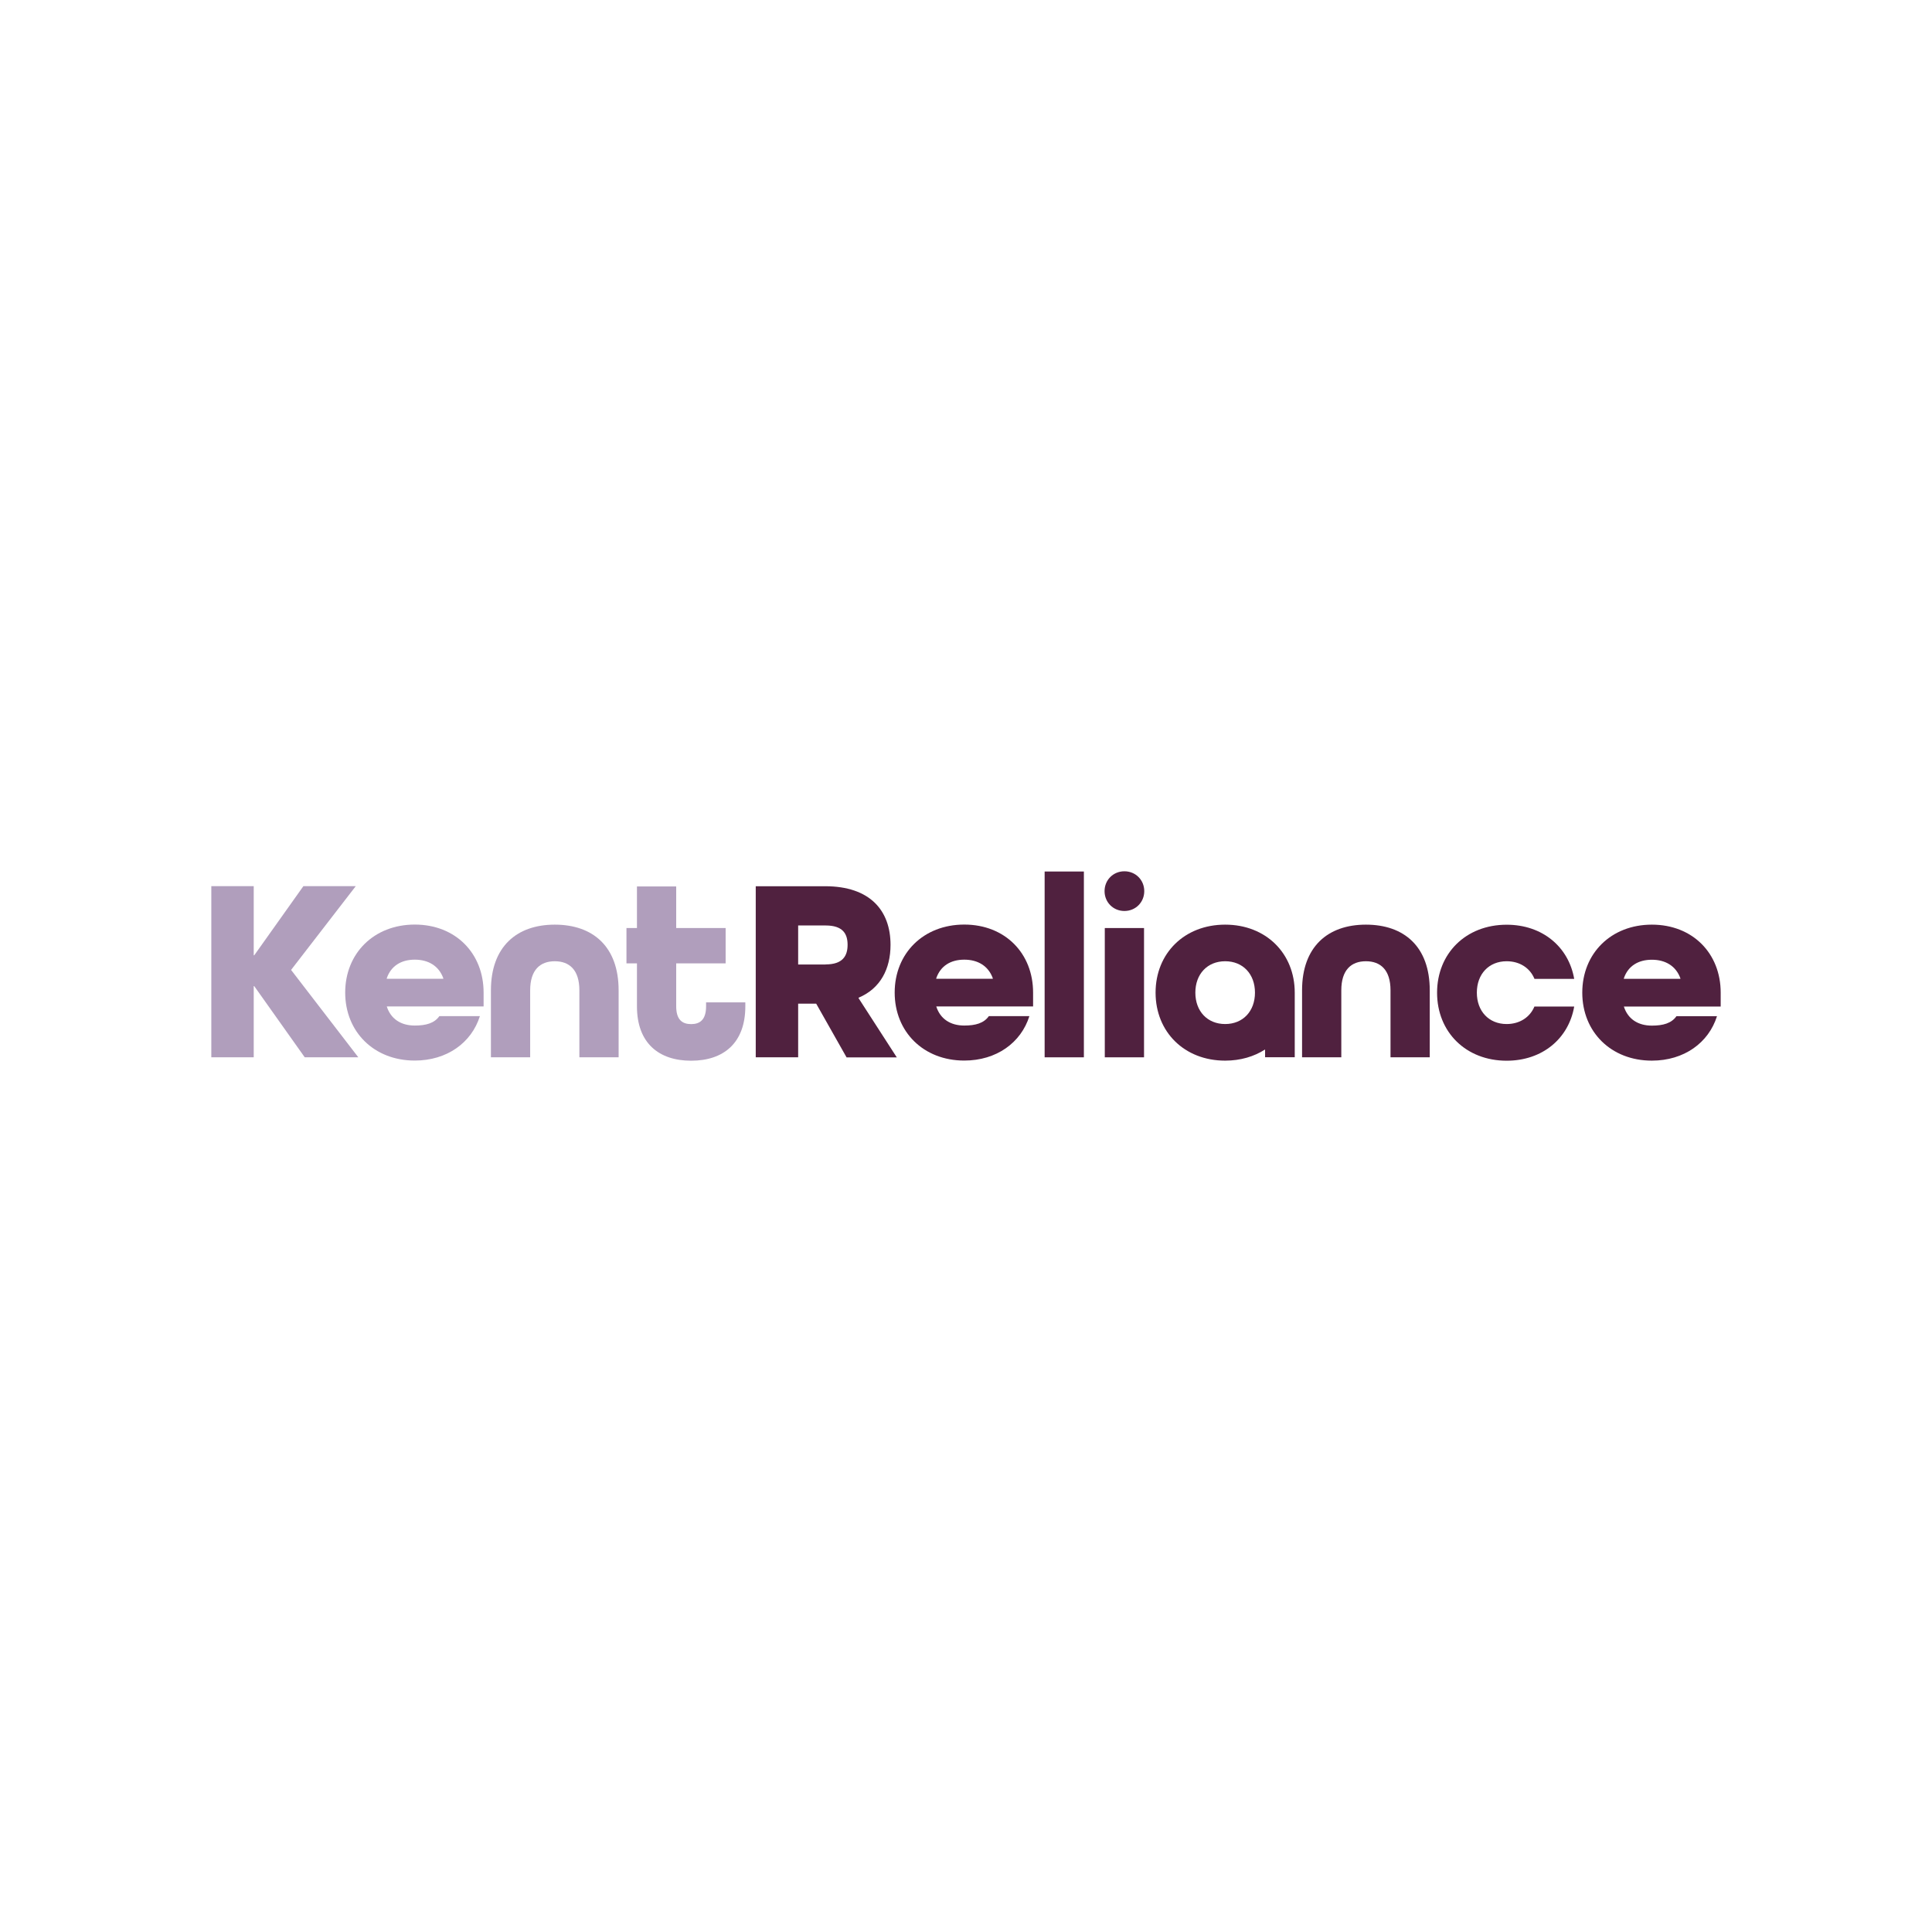<?xml version="1.0" encoding="UTF-8"?><svg id="Layer_1" xmlns="http://www.w3.org/2000/svg" viewBox="0 0 256 256"><defs><style>.cls-1{fill:#b09ebc;}.cls-2{fill:#50213f;}</style></defs><polygon class="cls-1" points="28 140.1 28 117.42 33.62 117.42 33.62 126.58 33.69 126.58 40.2 117.42 47.14 117.42 38.57 128.52 47.48 140.1 40.38 140.1 33.69 130.67 33.62 130.67 33.62 140.1 28 140.1"/><g><path class="cls-1" d="M76.77,140.1v-8.88c0-2.7-1.32-3.85-3.26-3.85s-3.26,1.15-3.26,3.85v8.88h-5.2v-8.88c0-5.76,3.4-8.7,8.46-8.7s8.46,2.91,8.46,8.7v8.88h-5.2Z"/><path class="cls-2" d="M109.4,127.79c2.25,0,2.91-1.11,2.91-2.6s-.66-2.56-2.91-2.56h-3.64v5.17h3.64Zm2.77,12.31l-4.02-7.11h-2.39v7.11h-5.62v-22.67h9.19c6,0,8.67,3.26,8.67,7.77,0,3.19-1.35,5.79-4.23,7v.07l5.06,7.84h-6.66Z"/></g><rect class="cls-2" x="138.42" y="115.48" width="5.2" height="24.62"/><path class="cls-2" d="M148.99,120.71c1.48,0,2.63-1.15,2.63-2.63s-1.15-2.63-2.63-2.63-2.63,1.15-2.63,2.63,1.15,2.63,2.63,2.63"/><rect class="cls-2" x="146.39" y="122.97" width="5.2" height="17.13"/><g><path class="cls-2" d="M184.25,140.1v-8.88c0-2.7-1.32-3.85-3.26-3.85s-3.26,1.15-3.26,3.85v8.88h-5.2v-8.88c0-5.76,3.4-8.7,8.46-8.7s8.46,2.91,8.46,8.7v8.88h-5.2Z"/><path class="cls-2" d="M203.32,129.69c-.59-1.42-1.94-2.32-3.68-2.32-2.36,0-3.95,1.7-3.95,4.16s1.59,4.16,3.95,4.16c1.73,0,3.09-.9,3.68-2.32h5.27c-.73,4.23-4.2,7.18-8.95,7.18-5.41,0-9.22-3.81-9.22-9.01s3.81-9.01,9.22-9.01c4.75,0,8.22,2.95,8.95,7.18h-5.27Z"/><path class="cls-2" d="M162.34,135.69c-2.36,0-3.95-1.7-3.95-4.16s1.59-4.16,3.95-4.16,3.95,1.7,3.95,4.16-1.59,4.16-3.95,4.16m0-13.17c-5.41,0-9.22,3.81-9.22,9.01s3.81,9.01,9.22,9.01c2.03,0,3.83-.54,5.29-1.48v1.03h3.93v-8.56c0-5.2-3.81-9.01-9.22-9.01"/><path class="cls-1" d="M93.56,132.82v.52c0,1.8-.83,2.36-1.98,2.36s-1.98-.55-1.98-2.36v-5.69h6.55v-4.68h-6.55v-5.51h-5.2v5.51h-1.39v4.68h1.39v5.69c0,4.89,2.91,7.21,7.18,7.21s7.18-2.32,7.18-7.21v-.52h-5.2Z"/><path class="cls-2" d="M215.17,129.63c.55-1.63,1.91-2.46,3.71-2.46s3.19,.83,3.78,2.46v.07h-7.49v-.07Zm3.71-7.11c-5.41,0-9.22,3.81-9.22,9.01s3.81,9.01,9.22,9.01c4.26,0,7.52-2.36,8.63-5.89h-5.37c-.66,.94-1.77,1.25-3.26,1.25-1.83,0-3.18-.87-3.71-2.53h12.83v-1.84c0-5.2-3.71-9.01-9.12-9.01"/><path class="cls-2" d="M124.06,129.62c.56-1.63,1.91-2.46,3.71-2.46s3.19,.83,3.78,2.46v.07h-7.49v-.07Zm12.83,3.36h0v-1.46c0-5.2-3.71-9.01-9.12-9.01s-9.22,3.81-9.22,9.01,3.81,9.01,9.22,9.01c4.26,0,7.52-2.36,8.63-5.89h-5.37c-.66,.94-1.77,1.25-3.26,1.25-1.83,0-3.18-.87-3.71-2.53h12.83v-.38Z"/><path class="cls-1" d="M51.25,129.62c.56-1.63,1.91-2.46,3.71-2.46s3.19,.83,3.78,2.46v.07h-7.49v-.07Zm12.83,3.36h0v-1.46c0-5.2-3.71-9.01-9.12-9.01s-9.22,3.81-9.22,9.01,3.81,9.01,9.22,9.01c4.26,0,7.52-2.36,8.63-5.89h-5.37c-.66,.94-1.77,1.25-3.26,1.25-1.83,0-3.18-.87-3.71-2.53h12.83v-.38Z"/></g></svg>